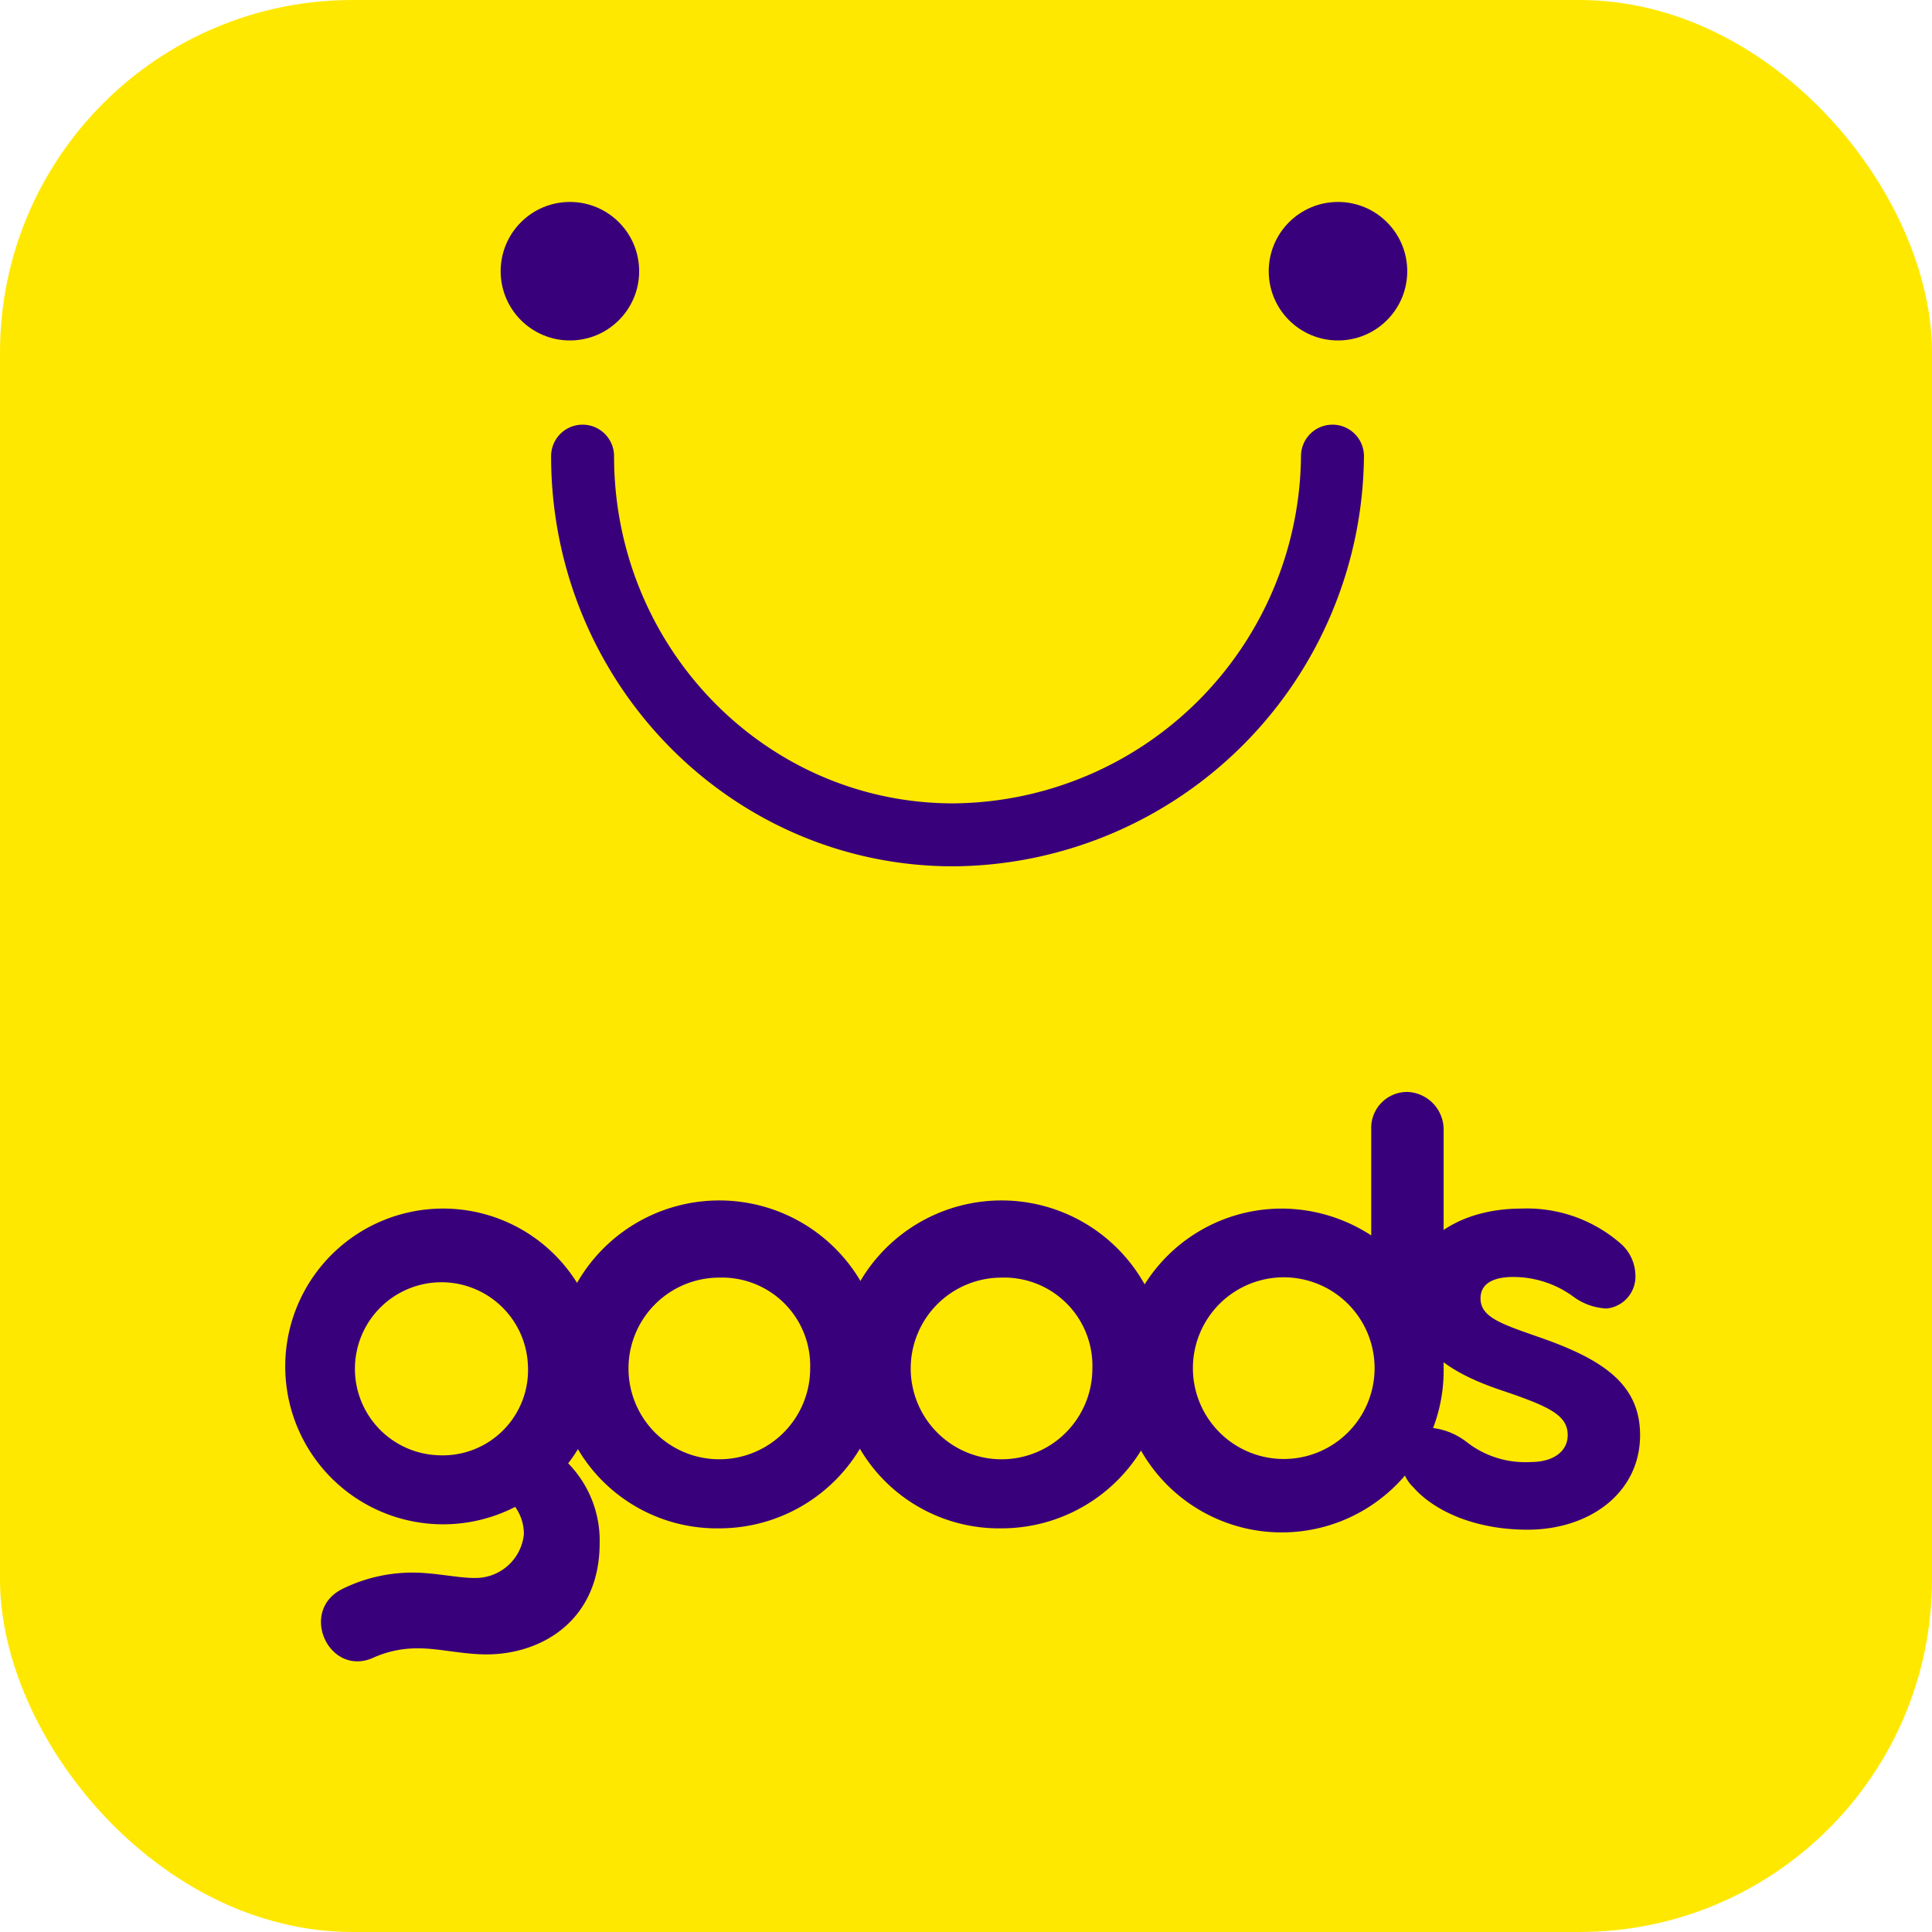 <svg xmlns="http://www.w3.org/2000/svg" width="153.438" height="153.438" viewBox="0 0 153.438 153.438">
  <g id="Group_265" data-name="Group 265" transform="translate(-842 -1570.723)">
    <rect id="Rectangle_1544" data-name="Rectangle 1544" width="153.438" height="153.438" rx="28" transform="translate(842 1570.723)" fill="#ffe800"/>
    <g id="Group_5" data-name="Group 5" transform="translate(864.336 1647.443)">
      <g id="Group_4" data-name="Group 4" transform="translate(0 10)">
        <path id="Path_275" data-name="Path 275" d="M246.78,1406.262a8.758,8.758,0,0,1,2.5,6.336c0,6.123-4.579,8.838-9,8.838-1.863,0-3.78-.48-5.324-.48a8.5,8.5,0,0,0-3.78.8c-3.461,1.384-5.8-3.834-2.29-5.538a12.568,12.568,0,0,1,5.591-1.278c1.7,0,3.514.426,4.845.426a3.863,3.863,0,0,0,3.94-3.461,3.68,3.68,0,0,0-.692-2.183,12.538,12.538,0,1,1,6.815-11.18A12.506,12.506,0,0,1,246.78,1406.262Zm-3.195-7.72a6.872,6.872,0,1,0-7.028,7.081A6.772,6.772,0,0,0,243.585,1398.541Z" transform="translate(-223.992 -1376.765)" fill="#39007c"/>
        <path id="Path_276" data-name="Path 276" d="M253.007,1398.7a13.021,13.021,0,1,1,13.045,12.725A12.821,12.821,0,0,1,253.007,1398.7Zm20.233,0a7,7,0,0,0-7.188-7.188,7.214,7.214,0,1,0,7.188,7.188Z" transform="translate(-231.233 -1376.765)" fill="#39007c"/>
        <path id="Path_277" data-name="Path 277" d="M282.875,1398.7a13.021,13.021,0,1,1,13.044,12.725A12.82,12.82,0,0,1,282.875,1398.7Zm20.232,0a7,7,0,0,0-7.188-7.188,7.214,7.214,0,1,0,7.188,7.188Z" transform="translate(-238.687 -1376.765)" fill="#39007c"/>
        <path id="Path_278" data-name="Path 278" d="M338.458,1376.666v18.955a12.859,12.859,0,1,1-12.885-12.672,13.069,13.069,0,0,1,7.134,2.13v-8.412a2.856,2.856,0,0,1,2.876-2.982A2.992,2.992,0,0,1,338.458,1376.666Zm-5.484,18.955a7.214,7.214,0,0,0-14.429,0,7.214,7.214,0,1,0,14.429,0Z" transform="translate(-246.141 -1373.684)" fill="#39007c"/>
        <path id="Path_279" data-name="Path 279" d="M343.5,1408.178a3.053,3.053,0,0,1-.958-2.289,2.386,2.386,0,0,1,2.343-2.45,5.464,5.464,0,0,1,2.822,1.118,7.537,7.537,0,0,0,5.111,1.6c1.863,0,2.928-.9,2.928-2.13,0-1.544-1.33-2.236-5.111-3.514-3.513-1.171-7.56-3.088-7.56-7.666,0-4.259,4.1-6.815,8.944-6.815a11.322,11.322,0,0,1,7.986,2.822,3.42,3.42,0,0,1,1.118,2.449,2.543,2.543,0,0,1-2.29,2.662,4.786,4.786,0,0,1-2.662-.958,8.05,8.05,0,0,0-4.792-1.544c-1.171,0-2.556.32-2.556,1.7,0,1.491,1.65,2.023,4.526,3.035,5.111,1.757,8.146,3.727,8.146,7.827,0,4.525-3.94,7.507-8.945,7.507C348.289,1411.533,345.094,1409.988,343.5,1408.178Z" transform="translate(-253.577 -1376.765)" fill="#39007c"/>
      </g>
    </g>
    <g id="Group_257" data-name="Group 257" transform="translate(888.27 1606.949)">
      <path id="Path_657" data-name="Path 657" d="M410.7,558.787c0,16.611,13.179,30.077,29.435,30.077a30.345,30.345,0,0,0,30.121-30.077" transform="translate(-410.702 -558.787)" fill="none" stroke="#39007c" stroke-linecap="round" stroke-miterlimit="10" stroke-width="5"/>
    </g>
    <circle id="Ellipse_113" data-name="Ellipse 113" cx="5.5" cy="5.5" r="5.5" transform="translate(881.762 1586.762)" fill="#39007c"/>
    <circle id="Ellipse_114" data-name="Ellipse 114" cx="5.5" cy="5.5" r="5.5" transform="translate(942.762 1586.762)" fill="#39007c"/>
  </g>
</svg>
